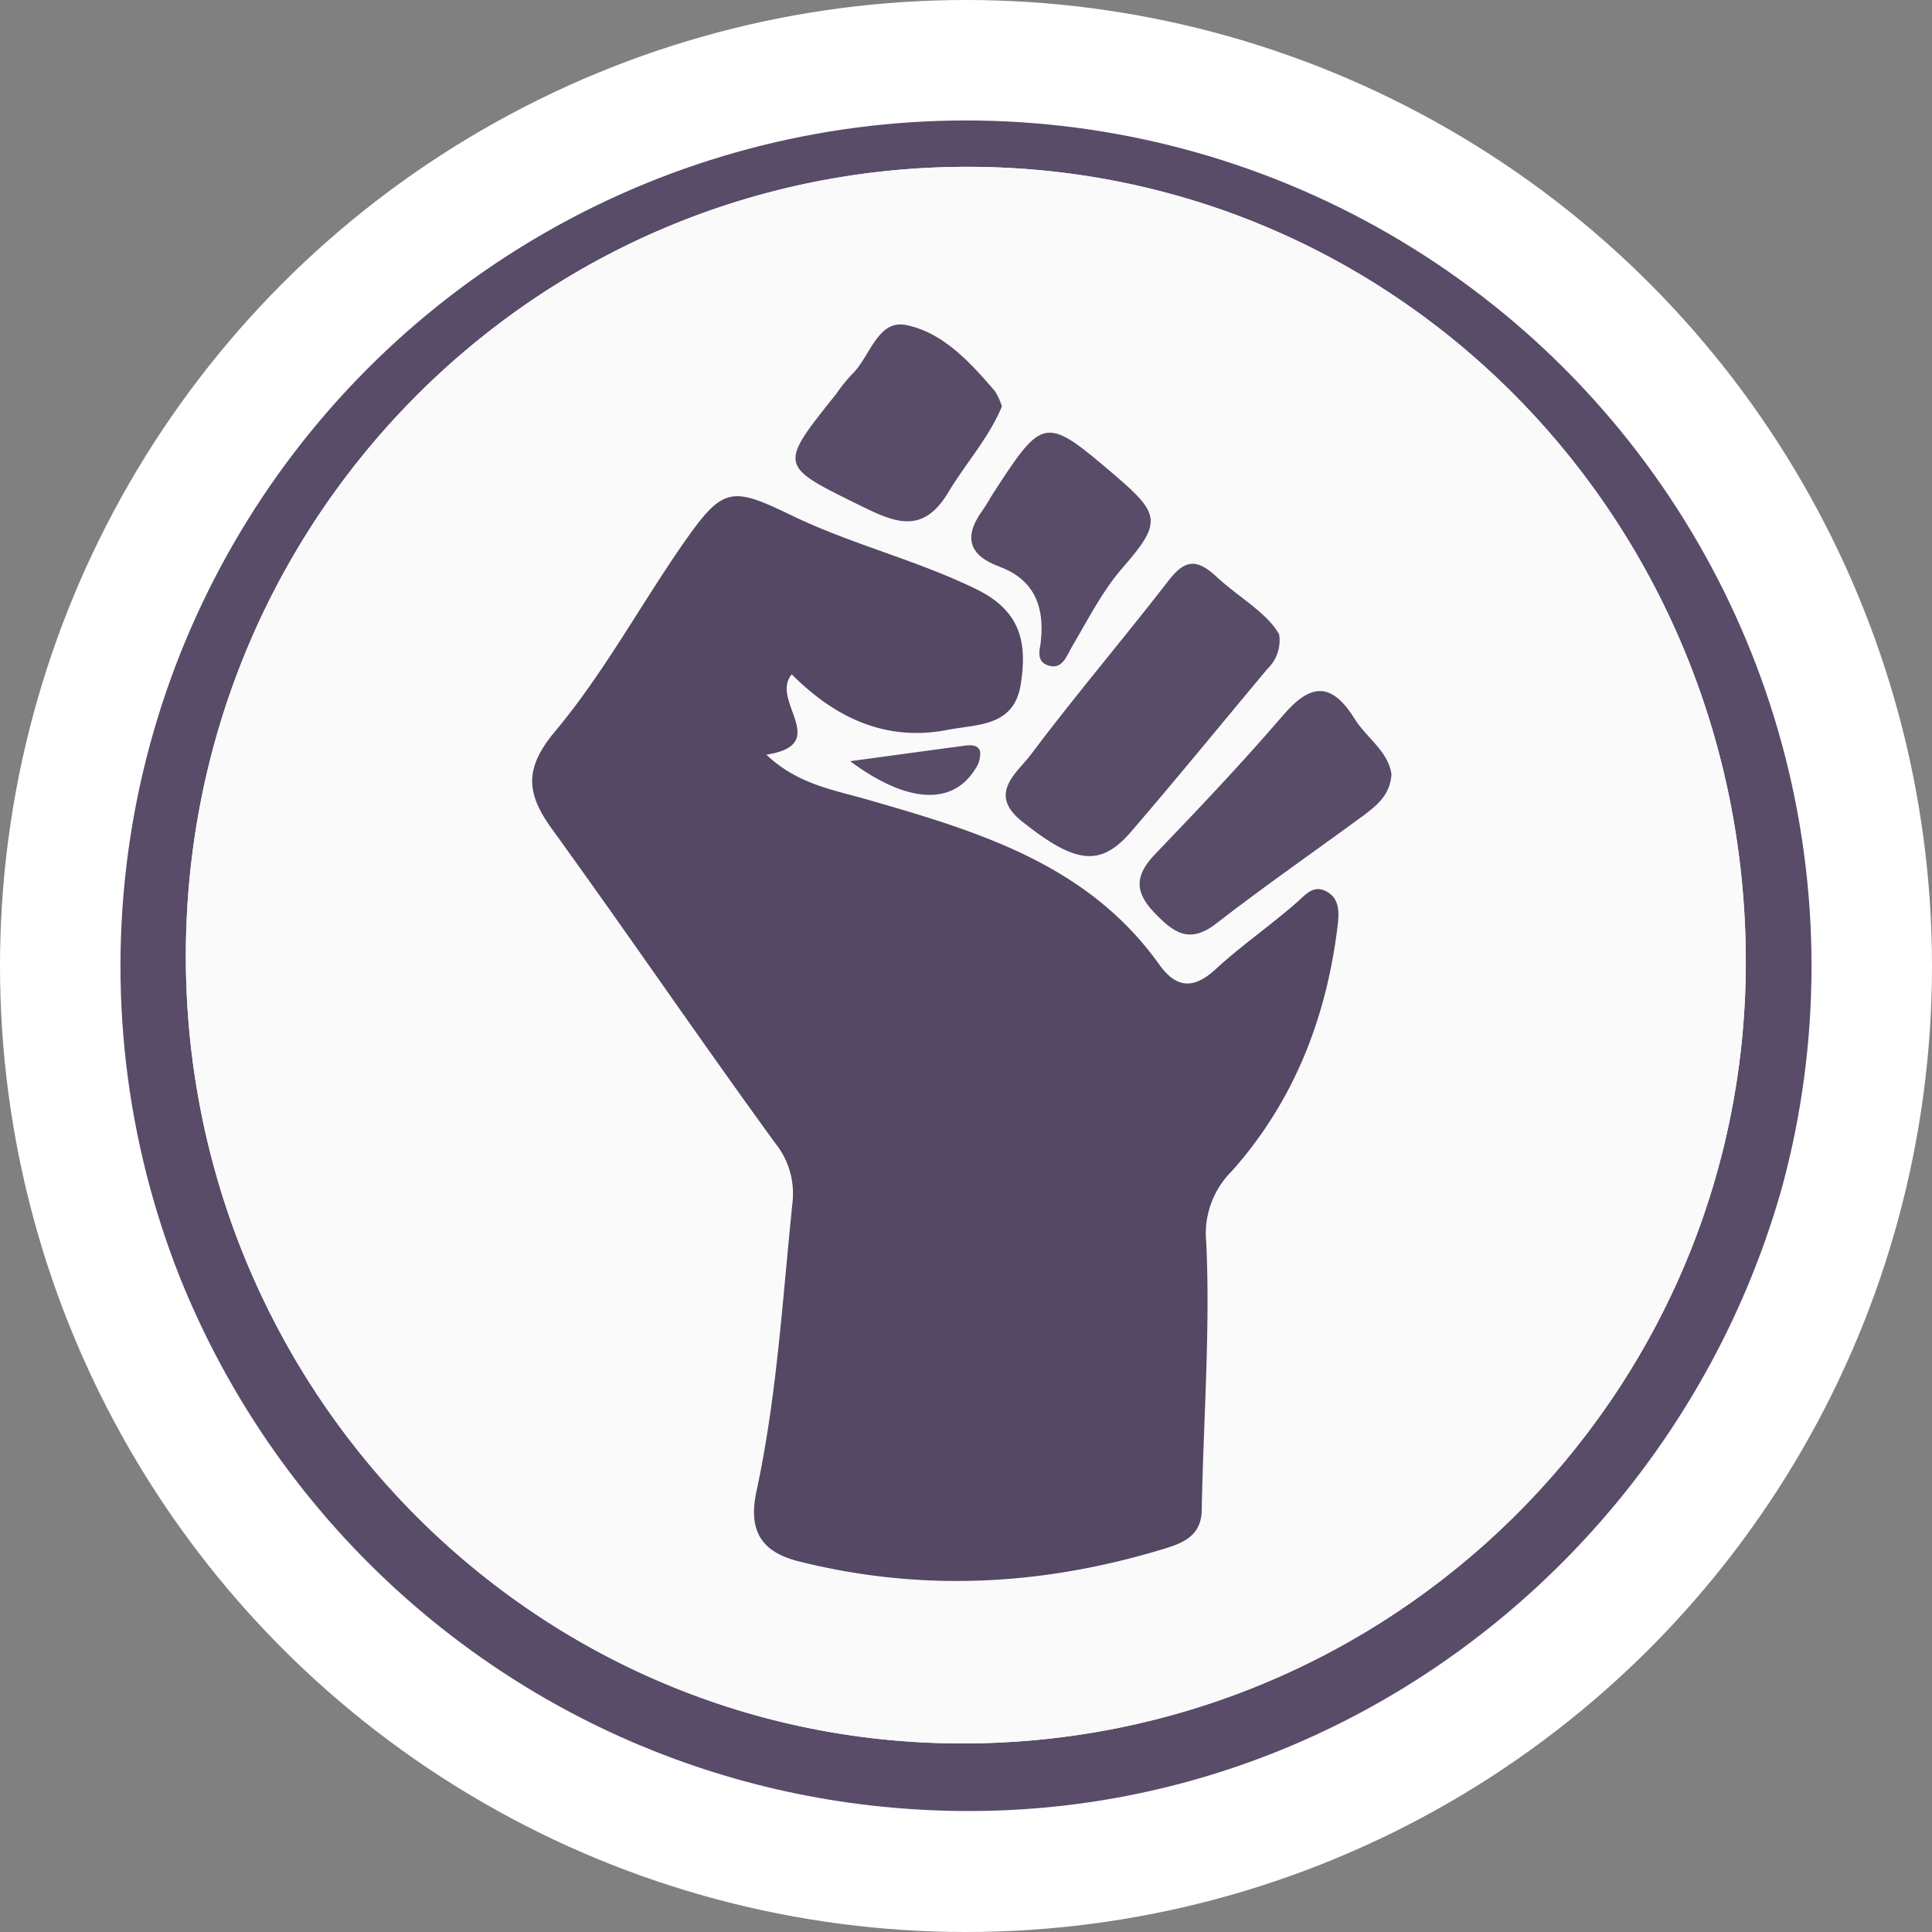 <svg xmlns="http://www.w3.org/2000/svg" xmlns:xlink="http://www.w3.org/1999/xlink" viewBox="0 0 263 263"><rect x="0" y="0" width="263" height="263" fill="#808080" stroke="none"/><defs><style>.cls-1{fill:none;}.cls-2{fill:#fff;}.cls-3{clip-path:url(#clip-path);}.cls-4{fill:#fafafa;}.cls-5{fill:#584c69;}.cls-6{fill:#544865;}</style><clipPath id="clip-path"><circle class="cls-1" cx="131.5" cy="131.5" r="115.1"/></clipPath></defs><g id="Layer_2" data-name="Layer 2"><g id="Layer_1-2" data-name="Layer 1"><circle class="cls-2" cx="131.5" cy="131.5" r="131.5"/><g class="cls-3"><path class="cls-4" d="M251.1,130.49c0,39.35,0,78.7.08,118,0,3.66-.27,5-4.67,5q-115.71-.28-231.43,0c-3.82,0-4.45-.87-4.45-4.53q.19-118.39,0-236.79c0-3.46.31-4.64,4.34-4.63q116,.24,232.1,0c3.47,0,4.1.9,4.09,4.18C251.06,51.34,251.1,90.92,251.1,130.49Zm-235-.51c0,64.64,51.6,116.57,115.89,116.55,63,0,114.81-52.4,115-116.28.14-64.08-51.59-116.36-115.34-116.57C68,13.47,16.13,65.72,16.09,130Z"/><path class="cls-5" d="M16.09,130C16.13,65.72,68,13.47,131.6,13.68c63.75.21,115.48,52.49,115.34,116.57-.15,63.88-51.93,116.26-115,116.28C67.69,246.55,16.05,194.62,16.09,130Zm9.21-.4C25,188.83,72,237,130.4,237.33c58.85.34,106.9-47,107.25-105.73C238,71.48,191,22.94,132.13,22.71S25.61,70.17,25.3,129.58Z"/><path class="cls-4" d="M25.3,129.58c.31-59.41,48-107.1,106.83-106.87S238,71.48,237.65,131.6c-.35,58.7-48.4,106.07-107.25,105.73C72,237,25,188.83,25.3,129.58Zm79-26.85c9-1.38.42-7.37,3.48-10.9,5.93,6,12.85,9.2,21.25,7.55,4-.78,9-.36,9.91-6.13s.06-10.11-6.21-13.1c-8.12-3.89-16.85-6-24.91-9.93-8.33-4-9.39-4-14.82,3.81-5.91,8.45-10.87,17.66-17.45,25.52-4.28,5.11-3.91,8.48-.44,13.29,10.25,14.2,20.13,28.66,30.38,42.85a10.94,10.94,0,0,1,2.35,8.07c-1.36,13.15-2.11,26.4-4.91,39.35-1.18,5.47.83,8.25,5.66,9.48,16.73,4.23,33.34,3.38,49.75-1.66,2.42-.74,5.15-1.65,5.21-5.27.22-12.14,1.17-24.3.62-36.39a12,12,0,0,1,3.48-9.78c8.46-9.5,12.88-20.87,14.4-33.41.22-1.84.28-3.8-1.67-4.73-1.72-.83-2.75.61-4,1.66-3.58,3.07-7.48,5.76-10.94,9-3,2.8-5.39,2.56-7.68-.65-9.84-13.8-25-18.2-40.13-22.56C113.18,107.46,108.47,106.67,104.32,102.73Zm69.81-16.37c-1.67-3-5.52-5-8.58-7.89-2.67-2.5-4.28-2.26-6.45.54-6.19,8-12.75,15.68-18.82,23.76-1.86,2.46-5.86,5.3-1.19,9,7.28,5.81,10.7,6.29,14.89,1.42,6.3-7.32,12.4-14.81,18.6-22.21A5.34,5.34,0,0,0,174.13,86.36Zm15.29,19c-.45-3.11-3.35-4.91-5-7.52-3.16-5.09-6-5-9.78-.56-5.56,6.47-11.44,12.67-17.35,18.83-2.65,2.77-3.09,5.06-.23,8,2.6,2.71,4.76,4.41,8.47,1.53,6.56-5.09,13.4-9.82,20.09-14.74C187.46,109.64,189.25,108.21,189.42,105.4Zm-53-50.08a8.93,8.93,0,0,0-.95-2c-3.35-3.94-7.1-8-12.09-9-3.92-.8-4.93,4.42-7.42,6.75a23.35,23.35,0,0,0-2.11,2.61c-7.91,9.89-7.82,9.71,3.44,15.26,4.68,2.3,8.4,3.82,11.81-1.85C131.46,63.08,134.63,59.58,136.39,55.32Zm5.3,31.92c0,.75-1,2.72,1,3.36s2.48-1.34,3.26-2.66c2.16-3.65,4.05-7.45,6.88-10.7C158.14,71.18,158,70,152,64.85c-9.71-8.3-9.89-8.27-16.76,2.32-.48.75-.9,1.55-1.42,2.28-2.58,3.54-2.15,6,2.24,7.67S142.26,81.91,141.69,87.24Zm-26,16.38c7.82,5.8,14,6,17,1.08a3.62,3.62,0,0,0,.68-2.32c-.21-1-1.32-1-2.2-.86C126.25,102.18,121.28,102.87,115.73,103.62Z"/><path class="cls-6" d="M104.32,102.73c4.15,3.94,8.86,4.73,13.35,6,15.15,4.36,30.29,8.76,40.13,22.56,2.29,3.21,4.64,3.45,7.68.65,3.46-3.19,7.36-5.88,10.94-9,1.23-1.05,2.26-2.49,4-1.66,1.95.93,1.89,2.89,1.67,4.73-1.52,12.54-5.94,23.91-14.4,33.41a12,12,0,0,0-3.48,9.78c.55,12.09-.4,24.25-.62,36.39-.06,3.62-2.79,4.53-5.21,5.27-16.41,5-33,5.89-49.75,1.66-4.83-1.23-6.84-4-5.66-9.48,2.8-13,3.55-26.2,4.91-39.35a10.94,10.94,0,0,0-2.35-8.07C95.26,141.5,85.38,127,75.13,112.84c-3.47-4.81-3.84-8.18.44-13.29C82.15,91.69,87.11,82.48,93,74c5.43-7.77,6.49-7.84,14.82-3.81,8.06,3.89,16.79,6,24.91,9.93,6.27,3,7.13,7.37,6.21,13.1s-5.92,5.35-9.91,6.13c-8.4,1.65-15.32-1.6-21.25-7.55C104.74,95.36,113.3,101.35,104.32,102.73Z"/><path class="cls-5" d="M174.13,86.36A5.34,5.34,0,0,1,172.58,91c-6.2,7.4-12.3,14.89-18.6,22.21-4.19,4.87-7.61,4.39-14.89-1.42-4.67-3.73-.67-6.57,1.19-9C146.35,94.69,152.91,87,159.1,79c2.17-2.8,3.78-3,6.45-.54C168.61,81.32,172.46,83.37,174.13,86.36Z"/><path class="cls-5" d="M189.42,105.4c-.17,2.81-2,4.24-3.77,5.58-6.69,4.92-13.53,9.65-20.09,14.74-3.71,2.88-5.87,1.18-8.47-1.53-2.86-3-2.42-5.27.23-8,5.91-6.16,11.79-12.36,17.35-18.83,3.8-4.43,6.62-4.53,9.78.56C186.07,100.49,189,102.29,189.42,105.4Z"/><path class="cls-5" d="M136.39,55.32c-1.76,4.26-4.93,7.76-7.32,11.73-3.41,5.67-7.13,4.15-11.81,1.85-11.26-5.55-11.35-5.37-3.44-15.26A23.35,23.35,0,0,1,115.93,51c2.49-2.33,3.5-7.55,7.42-6.75,5,1,8.74,5.08,12.09,9A8.93,8.93,0,0,1,136.39,55.32Z"/><path class="cls-5" d="M141.69,87.24c.57-5.33-1.42-8.54-5.68-10.12s-4.82-4.13-2.24-7.67c.52-.73.94-1.53,1.42-2.28,6.87-10.59,7.05-10.62,16.76-2.32,6,5.15,6.19,6.33.91,12.39-2.83,3.25-4.72,7.05-6.88,10.7-.78,1.32-1.33,3.26-3.26,2.66S141.7,88,141.69,87.24Z"/><path class="cls-5" d="M115.73,103.62c5.55-.75,10.52-1.44,15.5-2.1.88-.12,2-.19,2.2.86a3.62,3.62,0,0,1-.68,2.32C129.68,109.65,123.55,109.42,115.73,103.62Z"/></g></g></g></svg>